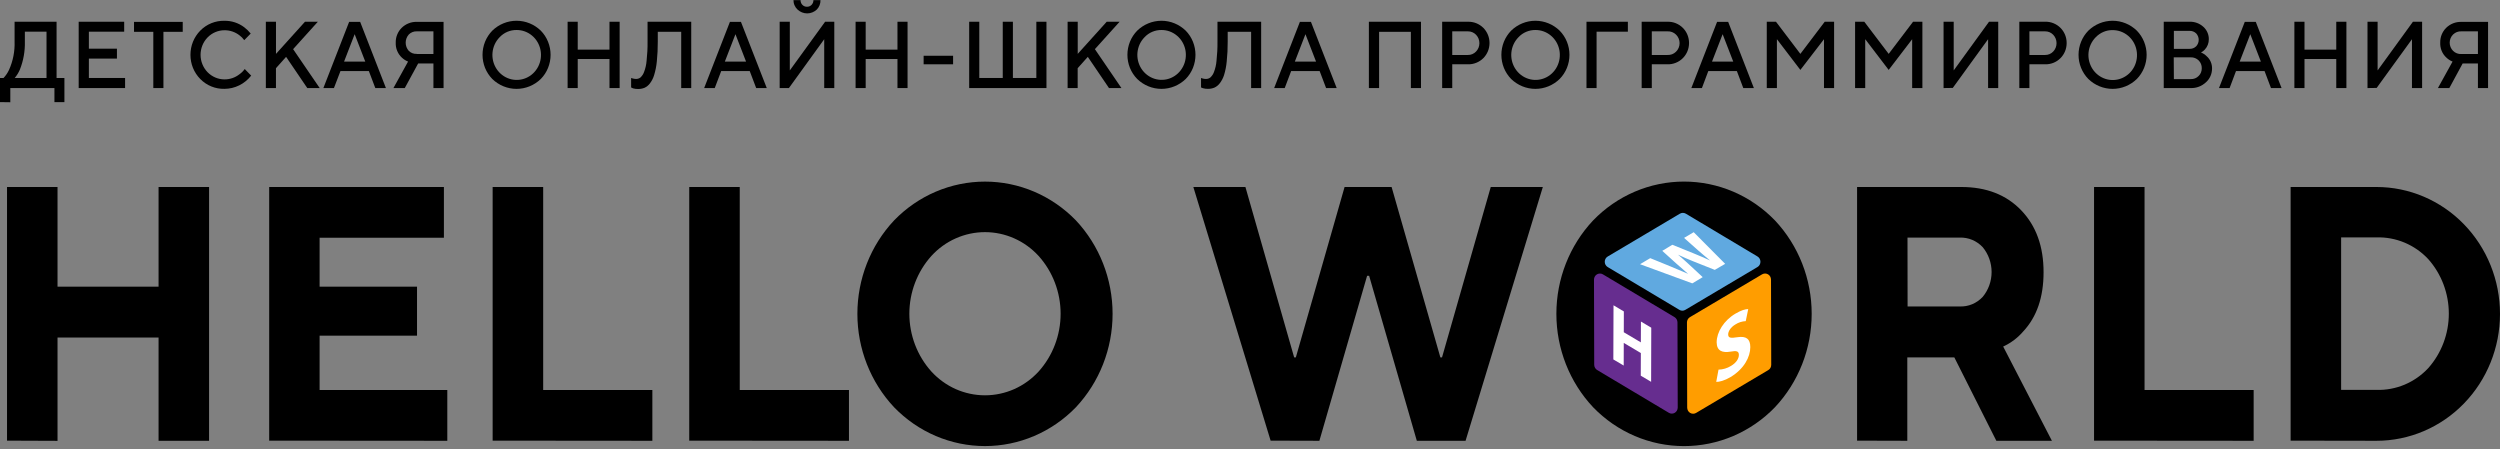 <svg width="89" height="16" viewBox="0 0 89 16" fill="none" xmlns="http://www.w3.org/2000/svg">
<rect x="0" y="0" width="89" height="16" fill="#808080" stroke="none"/>
<g clip-path="url(#clip0_101_2)">
<path d="M0 3.635V2.776H0.126C0.207 2.691 0.274 2.592 0.323 2.484C0.464 2.17 0.531 1.826 0.519 1.48V0.774H2.014V2.776H2.293V3.635H1.938V3.135H0.367V3.64L0 3.635ZM0.524 2.776H1.656V1.128H0.885V1.48C0.894 1.824 0.833 2.166 0.705 2.484C0.659 2.59 0.598 2.688 0.524 2.776Z" fill="black"/>
<path d="M2.801 3.135V0.774H4.421V1.128H3.164V1.733H4.163V2.086H3.164V2.776H4.453V3.135H2.801Z" fill="black"/>
<path d="M5.458 3.135V1.133H4.771V0.779H6.505V1.133H5.818V3.135H5.458Z" fill="black"/>
<path d="M8.712 2.457L8.942 2.692C8.827 2.838 8.683 2.957 8.518 3.038C8.354 3.12 8.174 3.162 7.991 3.163C7.832 3.167 7.673 3.138 7.525 3.078C7.377 3.018 7.242 2.927 7.129 2.812C7.018 2.699 6.93 2.565 6.87 2.418C6.81 2.27 6.78 2.112 6.78 1.952C6.78 1.792 6.81 1.633 6.87 1.486C6.93 1.338 7.018 1.204 7.129 1.091C7.242 0.976 7.377 0.885 7.525 0.825C7.673 0.765 7.832 0.736 7.991 0.74C8.243 0.736 8.489 0.816 8.693 0.969C8.779 1.034 8.857 1.11 8.925 1.195L8.695 1.43C8.647 1.362 8.588 1.303 8.522 1.255C8.369 1.137 8.182 1.075 7.991 1.077C7.766 1.077 7.549 1.169 7.389 1.333C7.23 1.497 7.14 1.72 7.14 1.952C7.14 2.183 7.23 2.406 7.389 2.57C7.549 2.734 7.766 2.826 7.991 2.826C8.185 2.828 8.374 2.763 8.528 2.641C8.599 2.591 8.661 2.529 8.712 2.457Z" fill="black"/>
<path d="M9.464 3.135V0.774H9.825V1.918L10.857 0.774H11.315L10.435 1.75L11.381 3.135H10.939L10.185 2.024L9.824 2.428V3.135H9.464Z" fill="black"/>
<path d="M11.512 3.135L12.429 0.779H12.822L13.739 3.135H13.361L13.131 2.529H12.121L11.888 3.135H11.512ZM12.249 2.192H13.003L12.626 1.217L12.249 2.192Z" fill="black"/>
<path d="M14.006 3.135L14.527 2.192C14.445 2.159 14.371 2.112 14.306 2.051C14.234 1.985 14.177 1.902 14.139 1.81C14.101 1.718 14.084 1.619 14.088 1.519C14.085 1.421 14.103 1.323 14.14 1.232C14.176 1.141 14.231 1.059 14.3 0.991C14.372 0.92 14.457 0.865 14.55 0.829C14.643 0.792 14.742 0.775 14.841 0.779H15.791V3.135H15.43V2.26H14.886L14.41 3.135H14.006ZM14.841 1.923H15.43V1.116H14.836C14.784 1.114 14.732 1.122 14.683 1.142C14.634 1.161 14.59 1.191 14.553 1.228C14.482 1.308 14.442 1.412 14.442 1.52C14.442 1.628 14.482 1.731 14.553 1.811C14.59 1.848 14.635 1.876 14.683 1.895C14.732 1.913 14.784 1.921 14.836 1.918L14.841 1.923Z" fill="black"/>
<path d="M17.526 2.812C17.416 2.699 17.328 2.565 17.268 2.418C17.209 2.27 17.178 2.112 17.178 1.952C17.178 1.792 17.209 1.633 17.268 1.486C17.328 1.338 17.416 1.204 17.526 1.091C17.759 0.865 18.068 0.739 18.389 0.739C18.71 0.739 19.019 0.865 19.252 1.091C19.363 1.204 19.451 1.338 19.51 1.486C19.57 1.633 19.601 1.792 19.601 1.952C19.601 2.112 19.57 2.27 19.51 2.418C19.451 2.565 19.363 2.699 19.252 2.812C19.019 3.038 18.71 3.164 18.389 3.164C18.068 3.164 17.759 3.038 17.526 2.812ZM17.785 1.327C17.643 1.472 17.554 1.663 17.534 1.868C17.514 2.073 17.564 2.279 17.675 2.45C17.786 2.621 17.952 2.748 18.144 2.807C18.336 2.867 18.542 2.856 18.727 2.777C18.912 2.698 19.064 2.556 19.158 2.374C19.252 2.192 19.282 1.982 19.242 1.78C19.203 1.579 19.096 1.397 18.94 1.267C18.785 1.137 18.59 1.067 18.39 1.068C18.277 1.067 18.165 1.089 18.061 1.133C17.957 1.178 17.863 1.243 17.785 1.327Z" fill="black"/>
<path d="M20.207 3.135V0.774H20.567V1.767H21.698V0.774H22.059V3.135H21.698V2.101H20.567V3.135H20.207Z" fill="black"/>
<path d="M22.468 3.113V2.776C22.484 2.784 22.501 2.789 22.519 2.792C22.56 2.804 22.602 2.81 22.645 2.811C22.701 2.811 22.756 2.793 22.801 2.758C22.856 2.706 22.899 2.642 22.926 2.57C22.977 2.44 23.008 2.302 23.019 2.162C23.044 1.936 23.056 1.708 23.053 1.48V0.774H24.608V3.135H24.251V1.133H23.417V1.485C23.418 1.72 23.407 1.956 23.383 2.189C23.367 2.354 23.335 2.516 23.287 2.674C23.255 2.782 23.203 2.883 23.135 2.972C23.084 3.039 23.019 3.091 22.944 3.126C22.87 3.155 22.792 3.17 22.713 3.168C22.653 3.169 22.593 3.162 22.535 3.145L22.468 3.113Z" fill="black"/>
<path d="M25.068 3.135L25.985 0.779H26.378L27.297 3.135H26.92L26.69 2.529H25.675L25.445 3.135H25.068ZM25.805 2.192H26.559L26.182 1.217L25.805 2.192Z" fill="black"/>
<path d="M27.756 3.135V0.774H28.117V2.507L29.374 0.774H29.701V3.135H29.342V1.396L28.085 3.135H27.756ZM28.247 0.005H28.499C28.498 0.036 28.504 0.067 28.515 0.096C28.526 0.125 28.543 0.151 28.565 0.173C28.586 0.195 28.612 0.213 28.64 0.224C28.668 0.236 28.698 0.241 28.729 0.24C28.759 0.241 28.789 0.235 28.817 0.224C28.845 0.212 28.871 0.195 28.892 0.173C28.913 0.151 28.93 0.125 28.942 0.096C28.953 0.067 28.958 0.036 28.958 0.005H29.209C29.211 0.068 29.2 0.13 29.177 0.188C29.154 0.246 29.119 0.299 29.076 0.342C28.982 0.429 28.861 0.477 28.735 0.477C28.609 0.477 28.488 0.429 28.394 0.342C28.347 0.299 28.31 0.247 28.285 0.188C28.259 0.129 28.247 0.065 28.247 0V0.005Z" fill="black"/>
<path d="M30.459 3.135V0.774H30.818V1.767H31.95V0.774H32.309V3.135H31.95V2.101H30.818V3.135H30.459Z" fill="black"/>
<path d="M32.881 2.289V1.985H33.93V2.289H32.881Z" fill="black"/>
<path d="M34.503 3.135V0.774H34.863V2.776H35.698V0.774H36.059V2.776H36.894V0.774H37.254V3.135H34.503Z" fill="black"/>
<path d="M38.007 3.135V0.774H38.367V1.918L39.399 0.774H39.858L38.978 1.75L39.923 3.135H39.48L38.726 2.024L38.365 2.428V3.135H38.007Z" fill="black"/>
<path d="M40.485 2.812C40.374 2.699 40.286 2.565 40.226 2.418C40.167 2.27 40.136 2.112 40.136 1.952C40.136 1.792 40.167 1.633 40.226 1.486C40.286 1.338 40.374 1.204 40.485 1.091C40.718 0.865 41.027 0.739 41.348 0.739C41.669 0.739 41.977 0.865 42.211 1.091C42.322 1.204 42.409 1.338 42.469 1.486C42.528 1.633 42.559 1.792 42.559 1.952C42.559 2.112 42.528 2.27 42.469 2.418C42.409 2.565 42.322 2.699 42.211 2.812C41.977 3.038 41.669 3.164 41.348 3.164C41.027 3.164 40.718 3.038 40.485 2.812ZM40.744 1.327C40.602 1.472 40.514 1.663 40.494 1.867C40.474 2.072 40.524 2.277 40.635 2.448C40.746 2.619 40.912 2.745 41.103 2.805C41.295 2.864 41.501 2.854 41.685 2.775C41.87 2.696 42.022 2.553 42.116 2.371C42.21 2.19 42.239 1.98 42.2 1.779C42.16 1.577 42.053 1.396 41.897 1.267C41.742 1.137 41.548 1.067 41.347 1.068C41.235 1.067 41.123 1.089 41.02 1.133C40.916 1.177 40.822 1.243 40.744 1.327Z" fill="black"/>
<path d="M42.757 3.113V2.776C42.773 2.784 42.79 2.789 42.808 2.793C42.849 2.805 42.891 2.811 42.934 2.811C42.99 2.811 43.045 2.793 43.089 2.758C43.145 2.706 43.188 2.642 43.215 2.57C43.266 2.44 43.297 2.302 43.308 2.162C43.333 1.936 43.345 1.708 43.342 1.48V0.774H44.897V3.135H44.54V1.133H43.706V1.485C43.707 1.72 43.696 1.956 43.671 2.189C43.656 2.354 43.624 2.516 43.576 2.674C43.542 2.78 43.49 2.88 43.422 2.967C43.371 3.034 43.305 3.087 43.229 3.121C43.156 3.15 43.078 3.165 42.999 3.163C42.939 3.164 42.88 3.156 42.822 3.14L42.757 3.113Z" fill="black"/>
<path d="M45.36 3.135L46.276 0.779H46.67L47.586 3.135H47.209L46.979 2.529H45.965L45.736 3.135H45.36ZM46.097 2.192H46.851L46.474 1.217L46.097 2.192Z" fill="black"/>
<path d="M48.732 3.135V0.774H50.587V3.135H50.227V1.133H49.096V3.135H48.732Z" fill="black"/>
<path d="M51.341 3.135V0.774H52.257C52.359 0.771 52.459 0.789 52.554 0.826C52.649 0.864 52.735 0.921 52.808 0.993C52.877 1.063 52.932 1.147 52.97 1.24C53.008 1.332 53.027 1.431 53.027 1.531C53.027 1.631 53.008 1.73 52.97 1.823C52.932 1.915 52.877 1.999 52.808 2.069C52.735 2.142 52.649 2.198 52.554 2.236C52.459 2.274 52.359 2.292 52.257 2.289H51.7V3.135H51.341ZM51.7 1.957H52.257C52.311 1.958 52.364 1.948 52.414 1.927C52.464 1.906 52.509 1.875 52.547 1.835C52.585 1.796 52.615 1.75 52.636 1.698C52.656 1.647 52.667 1.592 52.667 1.536C52.667 1.481 52.656 1.426 52.636 1.374C52.615 1.323 52.585 1.277 52.547 1.237C52.509 1.198 52.464 1.167 52.414 1.146C52.364 1.125 52.311 1.115 52.257 1.116H51.7V1.957Z" fill="black"/>
<path d="M53.797 2.812C53.687 2.699 53.599 2.565 53.539 2.418C53.48 2.27 53.449 2.112 53.449 1.952C53.449 1.792 53.48 1.633 53.539 1.486C53.599 1.338 53.687 1.204 53.797 1.091C54.031 0.865 54.339 0.739 54.66 0.739C54.981 0.739 55.29 0.865 55.523 1.091C55.634 1.204 55.722 1.338 55.782 1.486C55.842 1.633 55.873 1.792 55.873 1.952C55.873 2.112 55.842 2.27 55.782 2.418C55.722 2.565 55.634 2.699 55.523 2.812C55.29 3.038 54.981 3.164 54.66 3.164C54.339 3.164 54.031 3.038 53.797 2.812ZM54.056 1.327C53.914 1.472 53.825 1.663 53.805 1.868C53.785 2.073 53.835 2.279 53.946 2.45C54.057 2.621 54.223 2.748 54.415 2.807C54.607 2.867 54.813 2.856 54.998 2.777C55.183 2.698 55.335 2.556 55.429 2.374C55.523 2.192 55.553 1.982 55.513 1.78C55.474 1.579 55.367 1.397 55.211 1.267C55.056 1.137 54.861 1.067 54.661 1.068C54.548 1.067 54.436 1.089 54.333 1.133C54.228 1.177 54.134 1.243 54.056 1.327Z" fill="black"/>
<path d="M56.479 3.135V0.774H57.952V1.128H56.838V3.135H56.479Z" fill="black"/>
<path d="M58.443 3.135V0.774H59.361C59.462 0.771 59.563 0.788 59.657 0.826C59.752 0.864 59.838 0.921 59.91 0.993C59.98 1.063 60.035 1.147 60.073 1.239C60.111 1.332 60.13 1.431 60.13 1.531C60.13 1.631 60.111 1.731 60.073 1.823C60.035 1.915 59.98 1.999 59.91 2.069C59.838 2.142 59.752 2.199 59.657 2.236C59.563 2.274 59.462 2.292 59.361 2.289H58.804V3.135H58.443ZM58.804 1.957H59.361C59.417 1.96 59.472 1.951 59.525 1.932C59.577 1.912 59.625 1.882 59.665 1.842C59.706 1.803 59.738 1.755 59.76 1.703C59.782 1.65 59.794 1.594 59.794 1.536C59.794 1.479 59.782 1.422 59.76 1.37C59.738 1.317 59.706 1.27 59.665 1.231C59.625 1.191 59.577 1.161 59.525 1.141C59.472 1.121 59.417 1.113 59.361 1.116H58.804V1.957Z" fill="black"/>
<path d="M60.212 3.135L61.128 0.779H61.523L62.438 3.135H62.061L61.832 2.529H60.816L60.588 3.135H60.212ZM60.948 2.192H61.703L61.326 1.217L60.948 2.192Z" fill="black"/>
<path d="M62.897 3.135V0.774H63.225L64.093 1.918L64.96 0.774H65.294V3.135H64.934V1.396L64.093 2.489L63.258 1.395V3.135H62.897Z" fill="black"/>
<path d="M66.041 3.135V0.774H66.369L67.237 1.918L68.105 0.774H68.437V3.135H68.073V1.396L67.237 2.489L66.402 1.395V3.135H66.041Z" fill="black"/>
<path d="M69.191 3.135V0.774H69.552V2.507L70.809 0.774H71.137V3.135H70.776V1.396L69.519 3.13L69.191 3.135Z" fill="black"/>
<path d="M71.888 3.135V0.774H72.804C72.905 0.77 73.007 0.788 73.101 0.826C73.196 0.864 73.282 0.921 73.354 0.993C73.424 1.064 73.479 1.147 73.517 1.24C73.554 1.332 73.573 1.431 73.573 1.531C73.573 1.631 73.554 1.73 73.517 1.823C73.479 1.915 73.424 1.999 73.354 2.069C73.282 2.142 73.196 2.199 73.101 2.237C73.007 2.274 72.905 2.292 72.804 2.289H72.247V3.135H71.888ZM72.247 1.957H72.804C72.858 1.958 72.912 1.948 72.962 1.927C73.011 1.906 73.056 1.875 73.094 1.835C73.171 1.756 73.213 1.648 73.213 1.536C73.213 1.425 73.171 1.317 73.094 1.237C73.056 1.198 73.011 1.167 72.962 1.146C72.912 1.125 72.858 1.115 72.804 1.116H72.247V1.957Z" fill="black"/>
<path d="M74.345 2.812C74.234 2.699 74.147 2.565 74.087 2.418C74.027 2.27 73.996 2.112 73.996 1.952C73.996 1.792 74.027 1.633 74.087 1.486C74.147 1.338 74.234 1.204 74.345 1.091C74.579 0.865 74.887 0.739 75.209 0.739C75.529 0.739 75.838 0.865 76.071 1.091C76.182 1.204 76.269 1.338 76.329 1.486C76.389 1.633 76.42 1.792 76.42 1.952C76.42 2.112 76.389 2.27 76.329 2.418C76.269 2.565 76.182 2.699 76.071 2.812C75.838 3.038 75.529 3.164 75.209 3.164C74.887 3.164 74.579 3.038 74.345 2.812ZM74.603 1.33C74.461 1.476 74.372 1.667 74.352 1.872C74.332 2.077 74.382 2.282 74.493 2.454C74.604 2.625 74.77 2.751 74.962 2.811C75.154 2.871 75.36 2.86 75.545 2.781C75.73 2.702 75.883 2.56 75.977 2.378C76.071 2.196 76.1 1.986 76.06 1.784C76.021 1.582 75.914 1.401 75.758 1.271C75.603 1.141 75.408 1.071 75.208 1.072C75.096 1.07 74.985 1.092 74.882 1.136C74.779 1.18 74.685 1.245 74.607 1.327L74.603 1.33Z" fill="black"/>
<path d="M77.029 3.135V0.774H77.947C78.128 0.767 78.305 0.832 78.441 0.956C78.502 1.011 78.551 1.078 78.584 1.154C78.618 1.23 78.635 1.313 78.634 1.396C78.635 1.533 78.585 1.664 78.493 1.763C78.455 1.807 78.408 1.843 78.355 1.868C78.428 1.897 78.495 1.941 78.552 1.997C78.616 2.051 78.666 2.119 78.7 2.196C78.734 2.273 78.751 2.357 78.749 2.441C78.749 2.533 78.73 2.624 78.693 2.708C78.656 2.792 78.602 2.867 78.534 2.927C78.386 3.067 78.191 3.142 77.991 3.135H77.029ZM77.39 1.739H77.947C77.99 1.741 78.033 1.734 78.073 1.719C78.114 1.703 78.151 1.68 78.183 1.649C78.241 1.588 78.274 1.505 78.274 1.419C78.274 1.333 78.241 1.25 78.183 1.188C78.151 1.158 78.114 1.135 78.073 1.119C78.033 1.104 77.99 1.097 77.947 1.099H77.39V1.739ZM77.39 2.816H77.991C78.043 2.818 78.095 2.809 78.144 2.79C78.192 2.771 78.236 2.741 78.273 2.703C78.309 2.668 78.338 2.625 78.356 2.578C78.375 2.53 78.384 2.479 78.383 2.428C78.384 2.377 78.375 2.326 78.356 2.278C78.337 2.231 78.309 2.188 78.273 2.152C78.236 2.115 78.192 2.086 78.143 2.067C78.094 2.048 78.043 2.039 77.991 2.041H77.385L77.39 2.816Z" fill="black"/>
<path d="M78.996 3.135L79.914 0.779H80.306L81.224 3.135H80.847L80.618 2.529H79.602L79.374 3.135H78.996ZM79.733 2.192H80.487L80.11 1.217L79.733 2.192Z" fill="black"/>
<path d="M81.68 3.135V0.774H82.04V1.767H83.171V0.774H83.532V3.135H83.171V2.101H82.04V3.135H81.68Z" fill="black"/>
<path d="M84.283 3.135V0.774H84.643V2.507L85.9 0.774H86.227V3.135H85.866V1.396L84.609 3.13L84.283 3.135Z" fill="black"/>
<path d="M86.79 3.135L87.311 2.192C87.23 2.159 87.155 2.112 87.092 2.051C87.019 1.985 86.961 1.903 86.923 1.811C86.885 1.718 86.868 1.619 86.872 1.519C86.87 1.421 86.887 1.323 86.924 1.232C86.961 1.141 87.015 1.059 87.084 0.991C87.156 0.92 87.241 0.866 87.334 0.829C87.427 0.793 87.525 0.776 87.625 0.779H88.575V3.135H88.214V2.26H87.67L87.196 3.135H86.79ZM87.625 1.923H88.214V1.116H87.625C87.571 1.113 87.518 1.121 87.467 1.14C87.417 1.159 87.371 1.188 87.332 1.226C87.293 1.263 87.262 1.309 87.241 1.36C87.22 1.41 87.209 1.465 87.209 1.52C87.209 1.575 87.22 1.629 87.241 1.679C87.262 1.73 87.293 1.776 87.332 1.813C87.371 1.851 87.417 1.88 87.467 1.899C87.518 1.918 87.571 1.926 87.625 1.923Z" fill="black"/>
<path d="M0.25 15.687V6.657H2.048V10.206H5.645V6.657H7.443V15.692H5.645V12.015H2.048V15.694L0.25 15.687Z" fill="black"/>
<path d="M9.583 15.687V6.657H15.803V8.464H11.378V10.206H14.846V11.949H11.378V13.885H15.924V15.692L9.583 15.687Z" fill="black"/>
<path d="M17.538 15.687V6.657H19.337V13.885H23.224V15.692L17.538 15.687Z" fill="black"/>
<path d="M24.537 15.687V6.657H26.335V13.885H30.223V15.692L24.537 15.687Z" fill="black"/>
<path d="M31.829 14.498C30.991 13.605 30.523 12.413 30.523 11.173C30.523 9.932 30.991 8.74 31.829 7.847C32.253 7.409 32.758 7.061 33.313 6.824C33.869 6.587 34.464 6.465 35.066 6.465C35.667 6.465 36.263 6.587 36.818 6.824C37.373 7.061 37.878 7.409 38.303 7.847C39.14 8.74 39.608 9.932 39.608 11.173C39.608 12.413 39.14 13.605 38.303 14.498C37.878 14.936 37.373 15.284 36.818 15.521C36.263 15.758 35.667 15.88 35.066 15.88C34.464 15.88 33.869 15.758 33.313 15.521C32.758 15.284 32.253 14.936 31.829 14.498ZM33.158 9.111C32.654 9.671 32.373 10.406 32.373 11.169C32.373 11.932 32.654 12.667 33.158 13.227C33.403 13.494 33.698 13.707 34.026 13.853C34.355 13.998 34.708 14.073 35.066 14.073C35.423 14.073 35.777 13.998 36.105 13.853C36.433 13.707 36.728 13.494 36.974 13.227C37.478 12.667 37.758 11.932 37.758 11.169C37.758 10.406 37.478 9.671 36.974 9.111C36.728 8.843 36.433 8.63 36.105 8.485C35.777 8.339 35.423 8.264 35.066 8.264C34.708 8.264 34.355 8.339 34.026 8.485C33.698 8.63 33.403 8.843 33.158 9.111Z" fill="black"/>
<path d="M45.234 15.687L42.483 6.657H44.337L46.072 12.723H46.132L47.867 6.657H49.541L51.277 12.723H51.336L53.071 6.657H54.925L52.174 15.692H50.439L48.741 9.818H48.669L46.97 15.692L45.234 15.687Z" fill="black"/>
<path d="M56.715 14.498C55.876 13.606 55.407 12.413 55.407 11.172C55.407 9.932 55.876 8.739 56.715 7.847C57.139 7.408 57.643 7.061 58.199 6.823C58.754 6.586 59.35 6.464 59.952 6.464C60.553 6.464 61.149 6.586 61.704 6.823C62.26 7.061 62.764 7.408 63.188 7.847C64.027 8.739 64.496 9.932 64.496 11.172C64.496 12.413 64.027 13.606 63.188 14.498C62.764 14.937 62.26 15.284 61.704 15.522C61.149 15.759 60.553 15.881 59.952 15.881C59.35 15.881 58.754 15.759 58.199 15.522C57.643 15.284 57.139 14.937 56.715 14.498ZM58.04 9.11C57.537 9.671 57.258 10.406 57.258 11.169C57.258 11.931 57.537 12.666 58.04 13.227C58.285 13.494 58.581 13.707 58.909 13.853C59.237 13.998 59.591 14.073 59.949 14.073C60.306 14.073 60.66 13.998 60.988 13.853C61.316 13.707 61.612 13.494 61.858 13.227C62.362 12.667 62.642 11.932 62.642 11.169C62.642 10.406 62.362 9.671 61.858 9.11C61.612 8.843 61.316 8.63 60.988 8.485C60.66 8.339 60.306 8.264 59.949 8.264C59.591 8.264 59.237 8.339 58.909 8.485C58.581 8.63 58.285 8.843 58.04 9.11Z" fill="black"/>
<path d="M66.112 15.687V6.657H69.822C70.714 6.657 71.425 6.934 71.956 7.488C72.488 8.043 72.752 8.777 72.751 9.691C72.751 10.576 72.512 11.277 72.032 11.793C71.834 12.026 71.588 12.211 71.313 12.337L73.048 15.692H71.07L69.574 12.723H67.9V15.692L66.112 15.687ZM67.91 10.91H69.764C69.917 10.916 70.069 10.889 70.21 10.83C70.351 10.771 70.479 10.682 70.585 10.568C70.789 10.322 70.901 10.008 70.901 9.684C70.901 9.36 70.789 9.047 70.585 8.8C70.479 8.687 70.351 8.598 70.21 8.539C70.069 8.48 69.917 8.453 69.764 8.458H67.907L67.91 10.91Z" fill="black"/>
<path d="M74.548 15.687V6.657H76.346V13.885H80.23V15.692L74.548 15.687Z" fill="black"/>
<path d="M81.546 15.687V6.657H84.603C85.769 6.657 86.888 7.133 87.712 7.98C88.537 8.827 89 9.976 89 11.175C89 12.373 88.537 13.522 87.712 14.369C86.888 15.216 85.769 15.692 84.603 15.692L81.546 15.687ZM83.344 13.88H84.603C84.946 13.89 85.287 13.826 85.605 13.693C85.922 13.559 86.209 13.359 86.446 13.105C86.917 12.575 87.178 11.883 87.178 11.165C87.178 10.447 86.917 9.755 86.446 9.225C86.209 8.971 85.922 8.771 85.605 8.638C85.287 8.505 84.946 8.441 84.603 8.451H83.344V13.88Z" fill="black"/>
<path d="M59.902 15.623C62.305 15.623 64.252 13.622 64.252 11.152C64.252 8.683 62.305 6.682 59.902 6.682C57.498 6.682 55.55 8.683 55.55 11.152C55.55 13.622 57.498 15.623 59.902 15.623Z" fill="black"/>
<path d="M59.41 14.695L56.859 13.173C56.827 13.154 56.801 13.127 56.783 13.094C56.764 13.062 56.754 13.024 56.754 12.987L56.746 9.956C56.746 9.918 56.755 9.88 56.774 9.847C56.792 9.814 56.819 9.786 56.851 9.767C56.883 9.748 56.919 9.738 56.957 9.738C56.994 9.737 57.03 9.747 57.062 9.766L59.614 11.29C59.646 11.31 59.672 11.337 59.691 11.371C59.709 11.404 59.719 11.442 59.718 11.48L59.727 14.51C59.726 14.548 59.717 14.585 59.698 14.618C59.679 14.651 59.653 14.678 59.62 14.697C59.588 14.716 59.552 14.725 59.515 14.725C59.478 14.725 59.442 14.715 59.41 14.695Z" fill="#662D8F"/>
<path d="M59.785 11.03L57.234 9.507C57.202 9.488 57.175 9.461 57.157 9.428C57.138 9.395 57.129 9.357 57.129 9.32C57.129 9.282 57.138 9.244 57.157 9.211C57.175 9.178 57.202 9.151 57.234 9.132L59.804 7.607C59.836 7.588 59.873 7.578 59.91 7.578C59.947 7.578 59.983 7.588 60.016 7.607L62.567 9.131C62.599 9.15 62.626 9.178 62.644 9.21C62.662 9.243 62.672 9.281 62.672 9.319C62.672 9.356 62.662 9.394 62.644 9.427C62.626 9.46 62.599 9.487 62.567 9.506L59.999 11.03C59.967 11.05 59.93 11.061 59.892 11.061C59.855 11.061 59.818 11.05 59.785 11.03Z" fill="#60A9E0"/>
<path d="M63.048 9.953L63.056 12.985C63.056 13.024 63.047 13.062 63.029 13.095C63.01 13.129 62.983 13.156 62.951 13.175L60.381 14.7C60.349 14.72 60.312 14.729 60.275 14.729C60.238 14.729 60.201 14.719 60.169 14.7C60.137 14.681 60.11 14.653 60.092 14.62C60.074 14.586 60.064 14.549 60.064 14.511L60.056 11.48C60.055 11.442 60.065 11.404 60.084 11.371C60.102 11.337 60.129 11.31 60.161 11.291L62.731 9.766C62.764 9.747 62.8 9.737 62.837 9.737C62.874 9.737 62.91 9.747 62.942 9.766C62.974 9.785 63.001 9.812 63.02 9.845C63.038 9.878 63.048 9.915 63.048 9.953Z" fill="#FF9D00"/>
<path d="M58.785 11.666L58.78 13.593L58.411 13.374L58.414 12.568L57.806 12.207L57.804 13.014L57.435 12.796L57.441 10.868L57.809 11.087L57.807 11.828L58.414 12.188L58.417 11.447L58.785 11.666Z" fill="white"/>
<path d="M60.296 8.266L61.416 9.393L61.046 9.608L60.272 9.3C60.091 9.227 59.926 9.158 59.737 9.066C59.875 9.186 59.993 9.285 60.11 9.396L60.616 9.866L60.246 10.088L58.386 9.406L58.748 9.19L59.481 9.489C59.695 9.577 59.92 9.673 60.096 9.749C59.963 9.635 59.817 9.506 59.665 9.372L59.177 8.93L59.536 8.714L60.291 9.019C60.501 9.104 60.686 9.185 60.877 9.272C60.735 9.157 60.592 9.033 60.445 8.907L59.953 8.469L60.296 8.266Z" fill="white"/>
<path d="M61.785 11.164C61.988 11.044 62.132 11.005 62.237 11.002L62.149 11.432C62.018 11.438 61.89 11.479 61.779 11.551C61.606 11.654 61.523 11.8 61.523 11.905C61.523 12.039 61.621 12.04 61.852 12.005C62.165 11.957 62.31 12.063 62.311 12.357C62.311 12.708 62.087 13.139 61.6 13.428C61.398 13.548 61.198 13.601 61.098 13.595L61.179 13.159C61.336 13.155 61.489 13.11 61.623 13.027C61.808 12.917 61.904 12.77 61.904 12.634C61.903 12.498 61.819 12.479 61.606 12.518C61.312 12.568 61.117 12.491 61.113 12.188C61.113 11.828 61.368 11.407 61.785 11.164Z" fill="white"/>
</g>
<defs>
<clipPath id="clip0_101_2">
<rect width="89" height="16" fill="white"/>
</clipPath>
</defs>
</svg>
